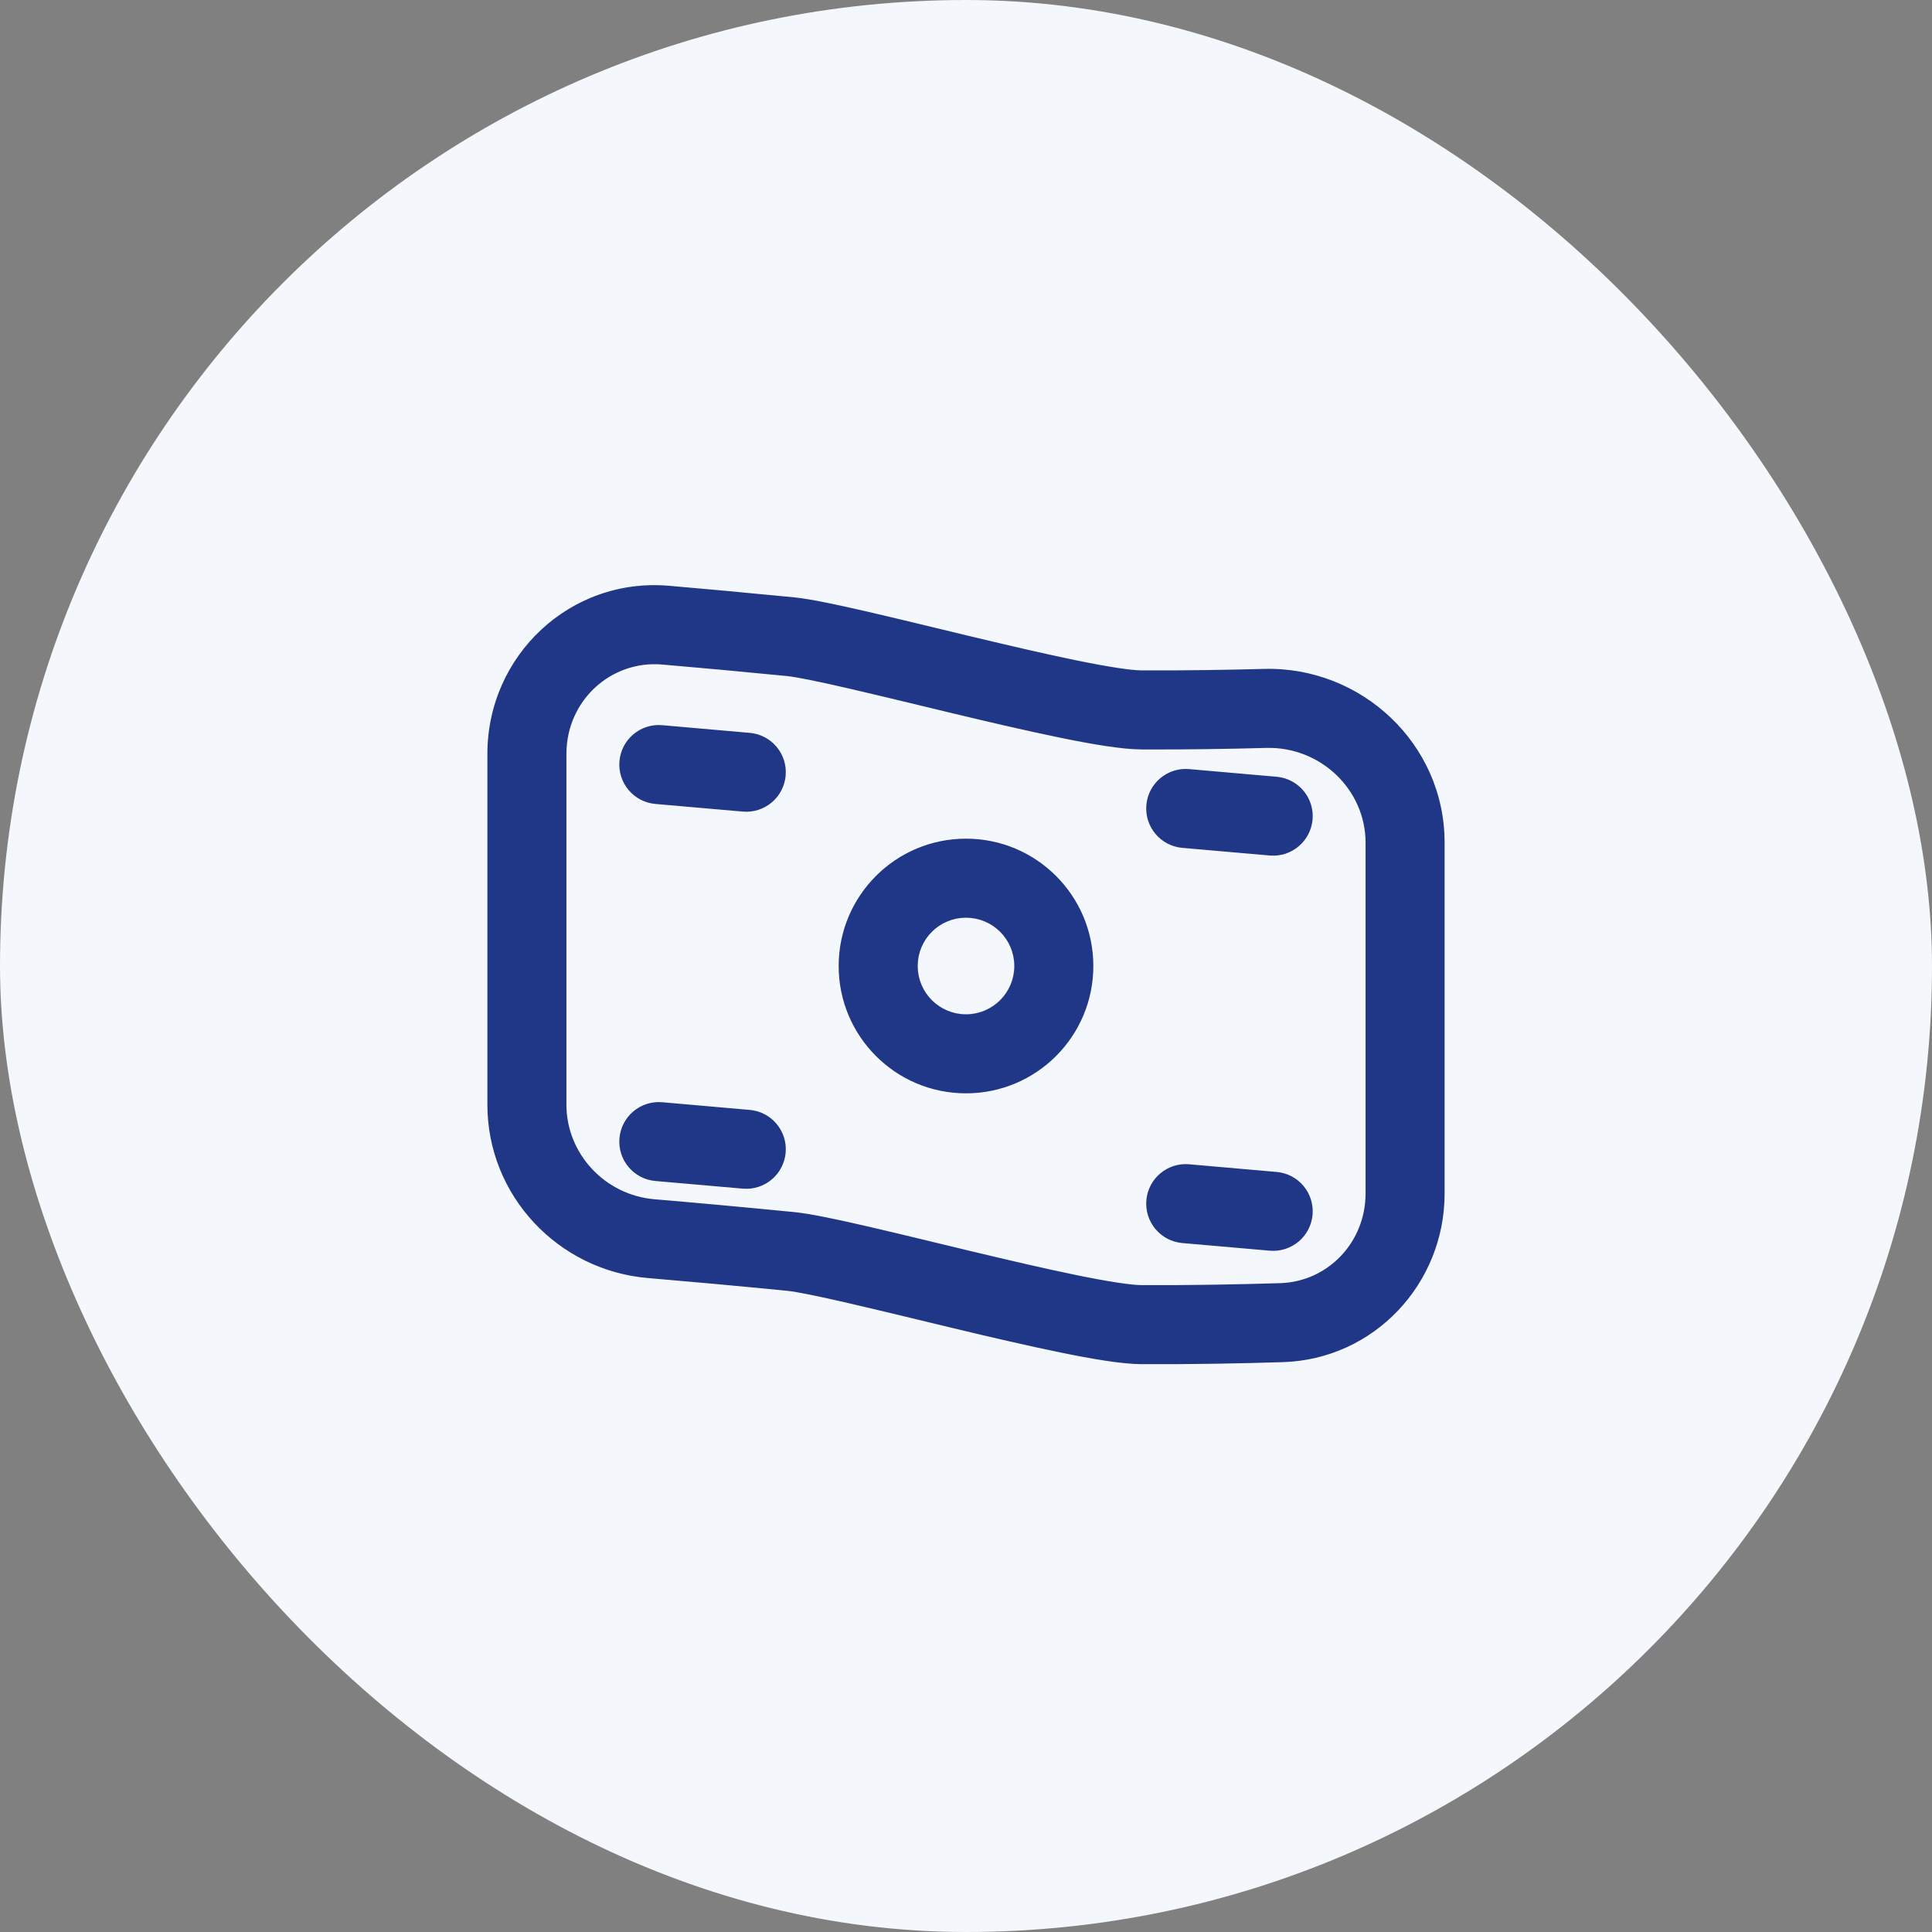 <svg width="44" height="44" viewBox="0 0 44 44" fill="none" xmlns="http://www.w3.org/2000/svg">
<rect x="0" y="0" width="44" height="44" fill="#808080" stroke="none"/>
<rect width="44" height="44" rx="22" fill="#F4F7FB"/>
<path d="M15.091 16.416C14.541 16.368 14.056 16.775 14.008 17.325C13.96 17.876 14.367 18.361 14.917 18.409L16.909 18.583C17.459 18.631 17.944 18.224 17.992 17.674C18.041 17.124 17.634 16.639 17.084 16.591L15.091 16.416Z" fill="#203686"/>
<path d="M26.008 18.325C26.056 17.775 26.541 17.368 27.091 17.416L29.084 17.591C29.634 17.639 30.041 18.124 29.992 18.674C29.944 19.224 29.459 19.631 28.909 19.583L26.917 19.409C26.367 19.361 25.96 18.876 26.008 18.325Z" fill="#203686"/>
<path d="M15.091 25.003C14.541 24.955 14.056 25.362 14.008 25.913C13.96 26.463 14.367 26.948 14.917 26.996L16.909 27.17C17.459 27.218 17.944 26.811 17.992 26.261C18.041 25.711 17.634 25.226 17.084 25.178L15.091 25.003Z" fill="#203686"/>
<path d="M26.008 27.325C26.056 26.775 26.541 26.368 27.091 26.416L29.084 26.591C29.634 26.639 30.041 27.124 29.992 27.674C29.944 28.224 29.459 28.631 28.909 28.583L26.917 28.409C26.367 28.361 25.96 27.876 26.008 27.325Z" fill="#203686"/>
<path fill-rule="evenodd" clip-rule="evenodd" d="M22 19C23.657 19 25 20.343 25 22C25 23.657 23.657 25 22 25C20.343 25 19 23.657 19 22C19 20.343 20.343 19 22 19ZM23 22C23 21.447 22.552 21 22 21C21.448 21 21 21.447 21 22C21 22.552 21.448 23 22 23C22.552 23 23 22.552 23 22Z" fill="#203686"/>
<path fill-rule="evenodd" clip-rule="evenodd" d="M15.244 13.241C12.931 13.043 11 14.876 11 17.168V25.159C11 27.285 12.655 29.03 14.748 29.206C15.606 29.279 16.659 29.373 17.902 29.495C18.125 29.517 18.621 29.618 19.338 29.784C19.809 29.893 20.339 30.021 20.896 30.155C21.159 30.218 21.429 30.284 21.7 30.349C22.539 30.55 23.397 30.75 24.136 30.901C24.843 31.046 25.536 31.166 25.996 31.168C27.139 31.173 28.258 31.152 29.215 31.122C31.356 31.057 33 29.288 33 27.181V19.192C33 16.88 31.056 15.073 28.784 15.134C27.931 15.157 26.975 15.172 26.004 15.168C25.773 15.167 25.271 15.092 24.537 14.942C23.834 14.798 23.003 14.604 22.166 14.404C21.903 14.341 21.64 14.277 21.379 14.214L21.378 14.214C20.816 14.078 20.269 13.946 19.788 13.835C19.108 13.678 18.476 13.542 18.098 13.505C16.999 13.397 16.047 13.31 15.244 13.241ZM13 17.168C13 16.019 13.957 15.138 15.073 15.234C15.868 15.302 16.812 15.388 17.902 15.495C18.125 15.517 18.621 15.618 19.338 15.784C19.809 15.893 20.339 16.021 20.897 16.155C21.16 16.219 21.428 16.284 21.7 16.349C22.539 16.55 23.397 16.75 24.136 16.901C24.843 17.046 25.536 17.166 25.996 17.168C26.992 17.173 27.97 17.157 28.838 17.133C30.024 17.101 31 18.044 31 19.192V27.181C31 28.242 30.18 29.092 29.154 29.123C28.213 29.152 27.119 29.173 26.004 29.168C25.773 29.167 25.271 29.092 24.537 28.942C23.834 28.798 23.003 28.604 22.166 28.404C21.903 28.341 21.639 28.277 21.378 28.214C20.816 28.078 20.269 27.946 19.788 27.835C19.108 27.678 18.476 27.542 18.098 27.505C16.845 27.382 15.783 27.286 14.916 27.213C13.834 27.122 13 26.221 13 25.159V17.168Z" fill="#203686"/>
<path d="M15.091 16.416C14.541 16.368 14.056 16.775 14.008 17.325C13.96 17.876 14.367 18.361 14.917 18.409L16.909 18.583C17.459 18.631 17.944 18.224 17.992 17.674C18.041 17.124 17.634 16.639 17.084 16.591L15.091 16.416Z" stroke="#F4F7FB" stroke-width="0.2"/>
<path d="M26.008 18.325C26.056 17.775 26.541 17.368 27.091 17.416L29.084 17.591C29.634 17.639 30.041 18.124 29.992 18.674C29.944 19.224 29.459 19.631 28.909 19.583L26.917 19.409C26.367 19.361 25.96 18.876 26.008 18.325Z" stroke="#F4F7FB" stroke-width="0.2"/>
<path d="M15.091 25.003C14.541 24.955 14.056 25.362 14.008 25.913C13.96 26.463 14.367 26.948 14.917 26.996L16.909 27.17C17.459 27.218 17.944 26.811 17.992 26.261C18.041 25.711 17.634 25.226 17.084 25.178L15.091 25.003Z" stroke="#F4F7FB" stroke-width="0.2"/>
<path d="M26.008 27.325C26.056 26.775 26.541 26.368 27.091 26.416L29.084 26.591C29.634 26.639 30.041 27.124 29.992 27.674C29.944 28.224 29.459 28.631 28.909 28.583L26.917 28.409C26.367 28.361 25.96 27.876 26.008 27.325Z" stroke="#F4F7FB" stroke-width="0.2"/>
<path fill-rule="evenodd" clip-rule="evenodd" d="M22 19C23.657 19 25 20.343 25 22C25 23.657 23.657 25 22 25C20.343 25 19 23.657 19 22C19 20.343 20.343 19 22 19ZM23 22C23 21.447 22.552 21 22 21C21.448 21 21 21.447 21 22C21 22.552 21.448 23 22 23C22.552 23 23 22.552 23 22Z" stroke="#F4F7FB" stroke-width="0.2"/>
<path fill-rule="evenodd" clip-rule="evenodd" d="M15.244 13.241C12.931 13.043 11 14.876 11 17.168V25.159C11 27.285 12.655 29.03 14.748 29.206C15.606 29.279 16.659 29.373 17.902 29.495C18.125 29.517 18.621 29.618 19.338 29.784C19.809 29.893 20.339 30.021 20.896 30.155C21.159 30.218 21.429 30.284 21.7 30.349C22.539 30.55 23.397 30.75 24.136 30.901C24.843 31.046 25.536 31.166 25.996 31.168C27.139 31.173 28.258 31.152 29.215 31.122C31.356 31.057 33 29.288 33 27.181V19.192C33 16.88 31.056 15.073 28.784 15.134C27.931 15.157 26.975 15.172 26.004 15.168C25.773 15.167 25.271 15.092 24.537 14.942C23.834 14.798 23.003 14.604 22.166 14.404C21.903 14.341 21.64 14.277 21.379 14.214L21.378 14.214C20.816 14.078 20.269 13.946 19.788 13.835C19.108 13.678 18.476 13.542 18.098 13.505C16.999 13.397 16.047 13.31 15.244 13.241ZM13 17.168C13 16.019 13.957 15.138 15.073 15.234C15.868 15.302 16.812 15.388 17.902 15.495C18.125 15.517 18.621 15.618 19.338 15.784C19.809 15.893 20.339 16.021 20.897 16.155C21.16 16.219 21.428 16.284 21.7 16.349C22.539 16.55 23.397 16.75 24.136 16.901C24.843 17.046 25.536 17.166 25.996 17.168C26.992 17.173 27.97 17.157 28.838 17.133C30.024 17.101 31 18.044 31 19.192V27.181C31 28.242 30.18 29.092 29.154 29.123C28.213 29.152 27.119 29.173 26.004 29.168C25.773 29.167 25.271 29.092 24.537 28.942C23.834 28.798 23.003 28.604 22.166 28.404C21.903 28.341 21.639 28.277 21.378 28.214C20.816 28.078 20.269 27.946 19.788 27.835C19.108 27.678 18.476 27.542 18.098 27.505C16.845 27.382 15.783 27.286 14.916 27.213C13.834 27.122 13 26.221 13 25.159V17.168Z" stroke="#F4F7FB" stroke-width="0.2"/>
</svg>
